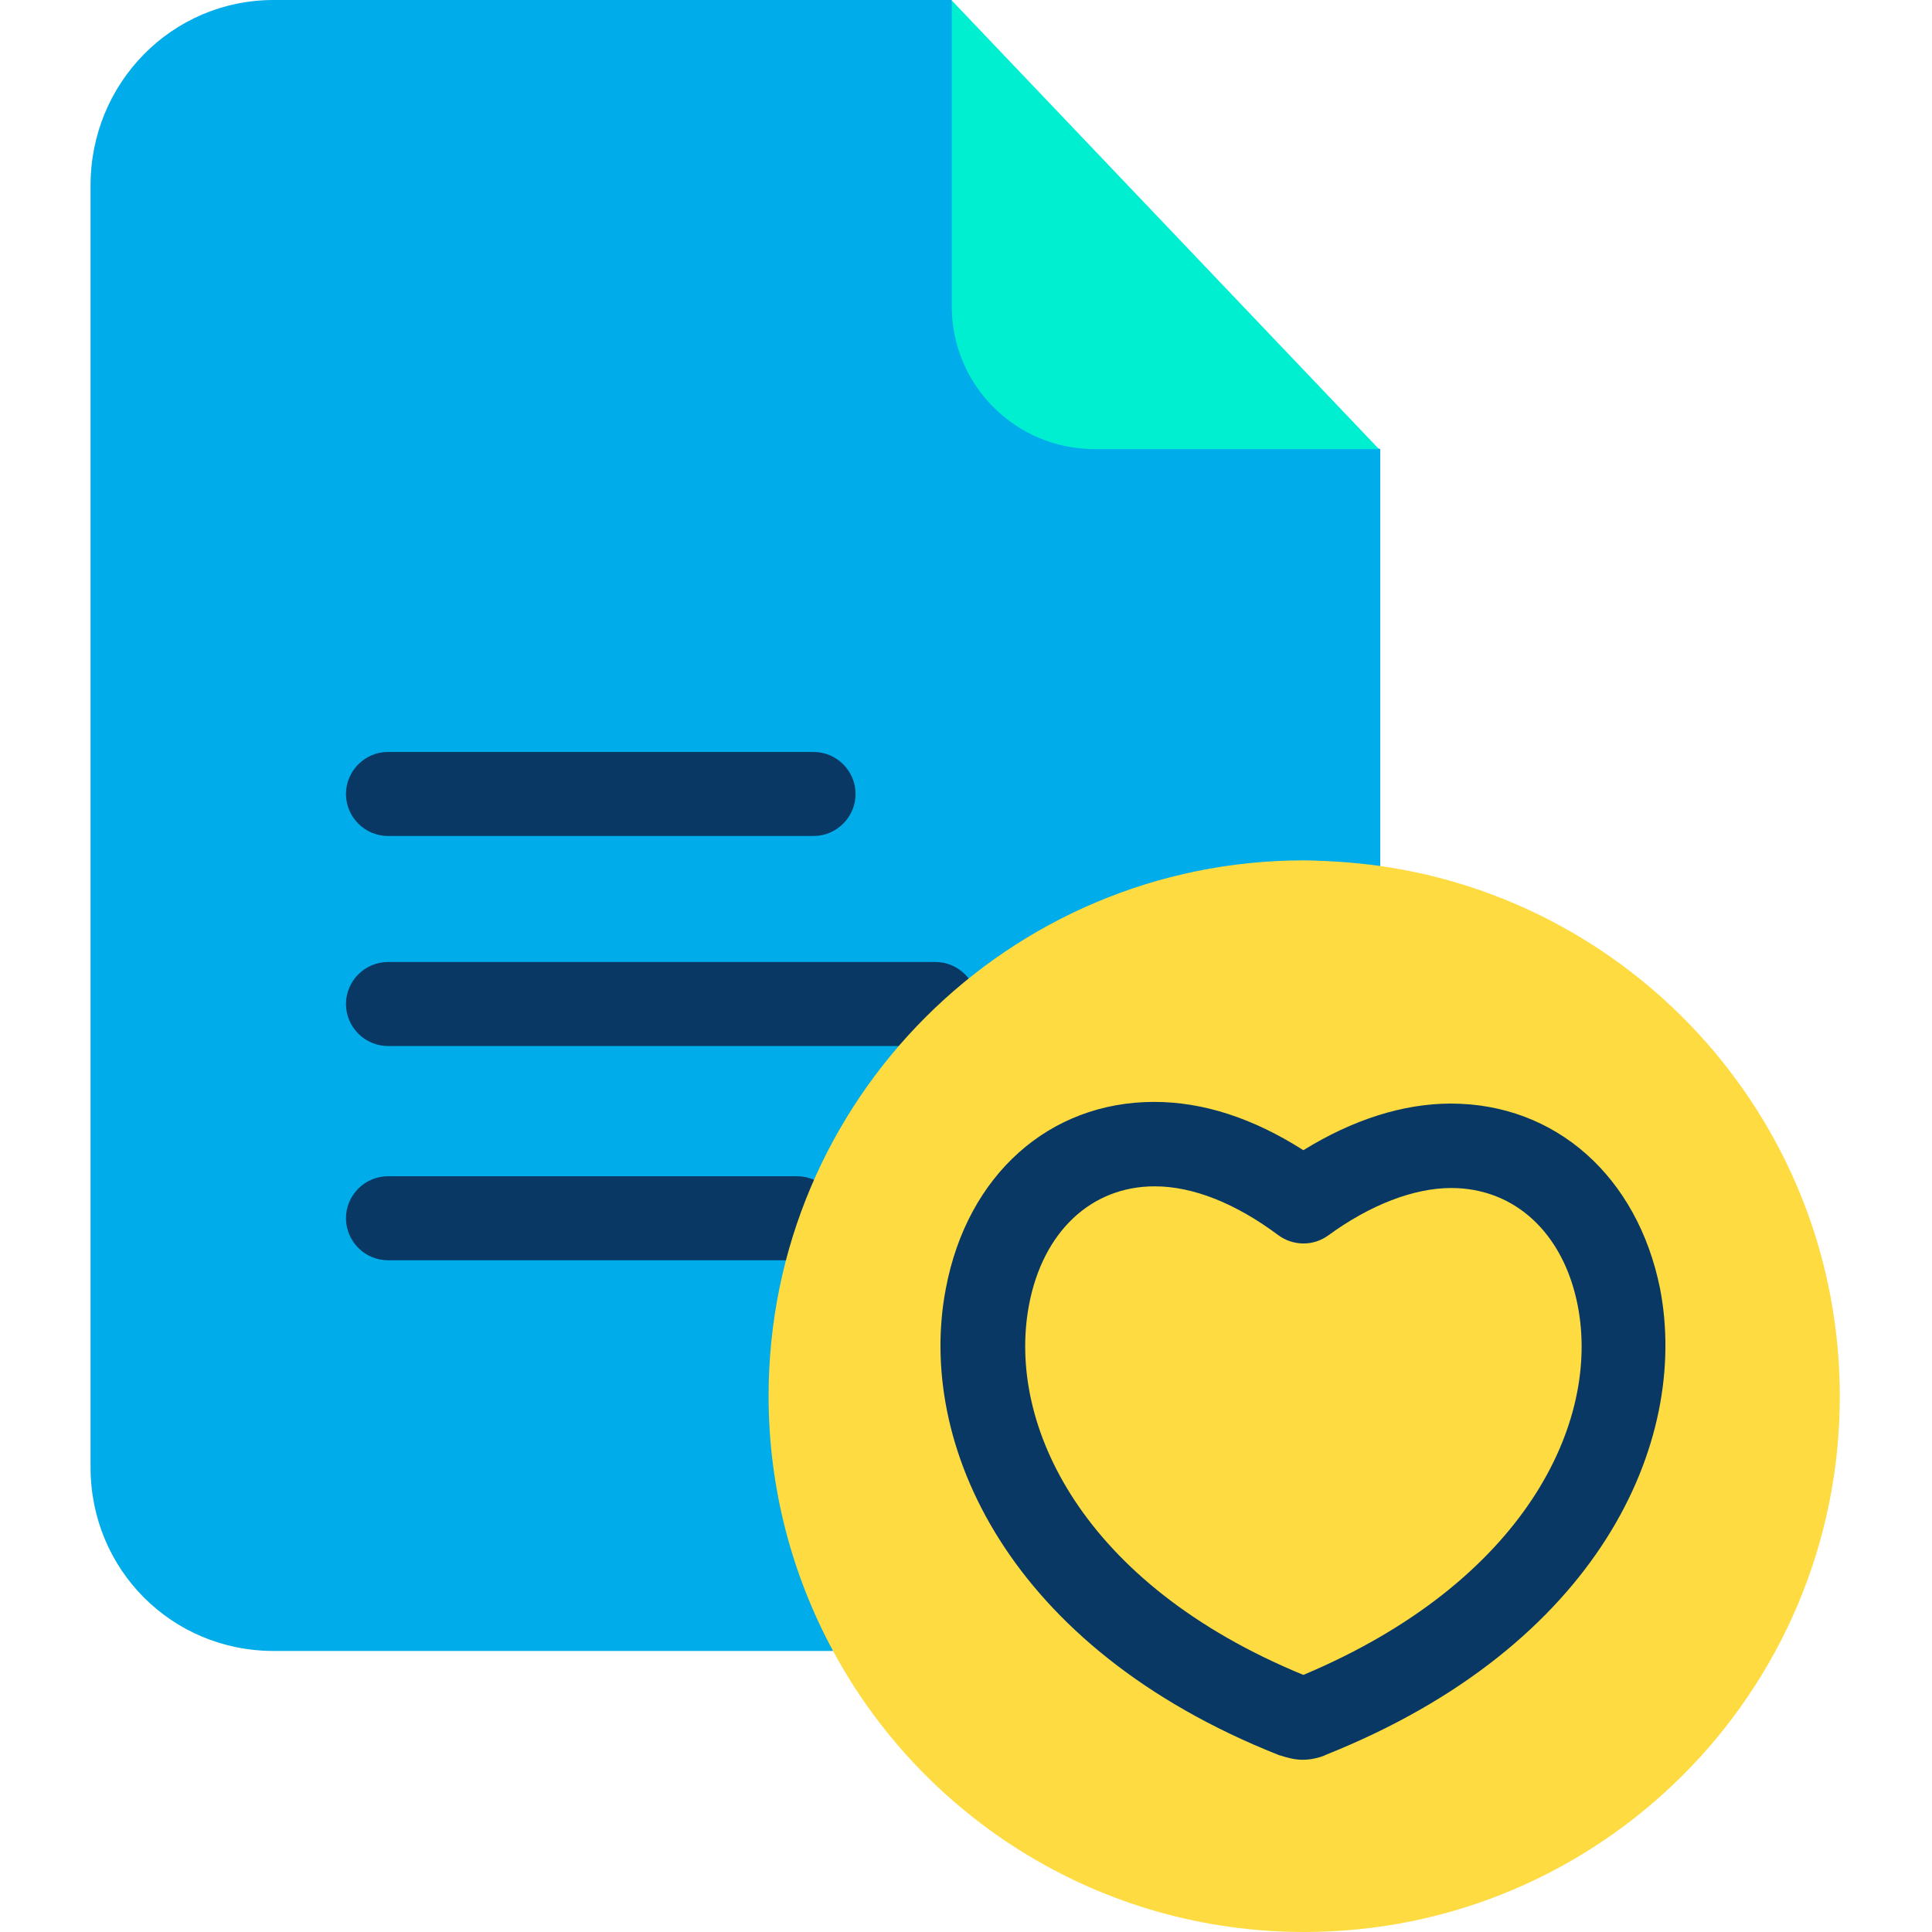 <svg height="640pt" viewBox="-30 0 640 640" width="640pt" xmlns="http://www.w3.org/2000/svg"><path d="m300.586 101.449-15.309-101.449h-224.602c-33.82 0-60.676 27.555-60.676 61.371v424.719c0 33.816 26.855 60.812 60.676 60.812h213.055l153.492-232.402v-165.734zm0 0" fill="#00acea"/><path d="m285.277.141 141.527 148.625h-94.211c-26.164 0-47.316-21.152-47.316-47.316zm0 0" fill="#00efd1"/><g fill="#083863"><path d="m293.77 332.594c0-7.652-6.266-13.918-13.918-13.918h-181.324c-7.652 0-13.918 6.266-13.918 13.918 0 7.656 6.266 13.914 13.918 13.914h181.324c7.797 0 13.918-6.258 13.918-13.914zm0 0"/><path d="m98.527 276.93h140.969c7.652 0 13.918-6.262 13.918-13.918 0-7.652-6.266-13.914-13.918-13.914h-140.969c-7.652 0-13.918 6.262-13.918 13.914 0 7.656 6.266 13.918 13.918 13.918zm0 0"/><path d="m234.066 389.648h-135.539c-7.652 0-13.918 6.266-13.918 13.914 0 7.656 6.266 13.918 13.918 13.918h135.539c7.656 0 13.918-6.262 13.918-13.918 0-7.648-6.262-13.914-13.918-13.914zm0 0"/></g><path d="m426.805 286.812c86.281 12.102 152.656 86.137 152.656 175.754 0 97.969-79.457 177.434-177.426 177.434-67.352 0-126.078-37.574-156-92.961-13.637-25.188-21.43-53.992-21.43-84.609 0-97.969 79.461-177.43 177.43-177.43 8.352.141 16.559.699 24.77 1.812zm0 0" fill="#fedb41"/><path d="m519.902 426.805c-7.516-37.156-34.648-61.23-69.301-61.23-15.723 0-32.422 5.289-48.844 15.445-16.562-10.574-33.121-16-49.406-16-34.789 0-61.922 24.215-69.023 61.785-9.875 51.348 20.461 118.984 110.359 154.609.137 0 .277.137.555.137 1.672.559 4.453 1.395 7.238 1.395 2.781 0 5.566-.699 7.234-1.395.137-.137.414-.137.559-.277 90.312-36.043 120.512-103.535 110.629-154.469.141.137 0 0 0 0zm-118.145 128.027c-73.199-30.059-98.391-82.938-90.875-122.602 4.594-24.215 20.598-39.242 41.613-39.242 12.66 0 26.719 5.566 40.91 16.141 4.871 3.621 11.551 3.762 16.559.145 13.918-10.164 28.391-15.73 40.777-15.73 21.012 0 37.152 14.895 41.883 38.828 7.656 38.965-17.668 91.707-90.867 122.461zm0 0" fill="#083863"/></svg>